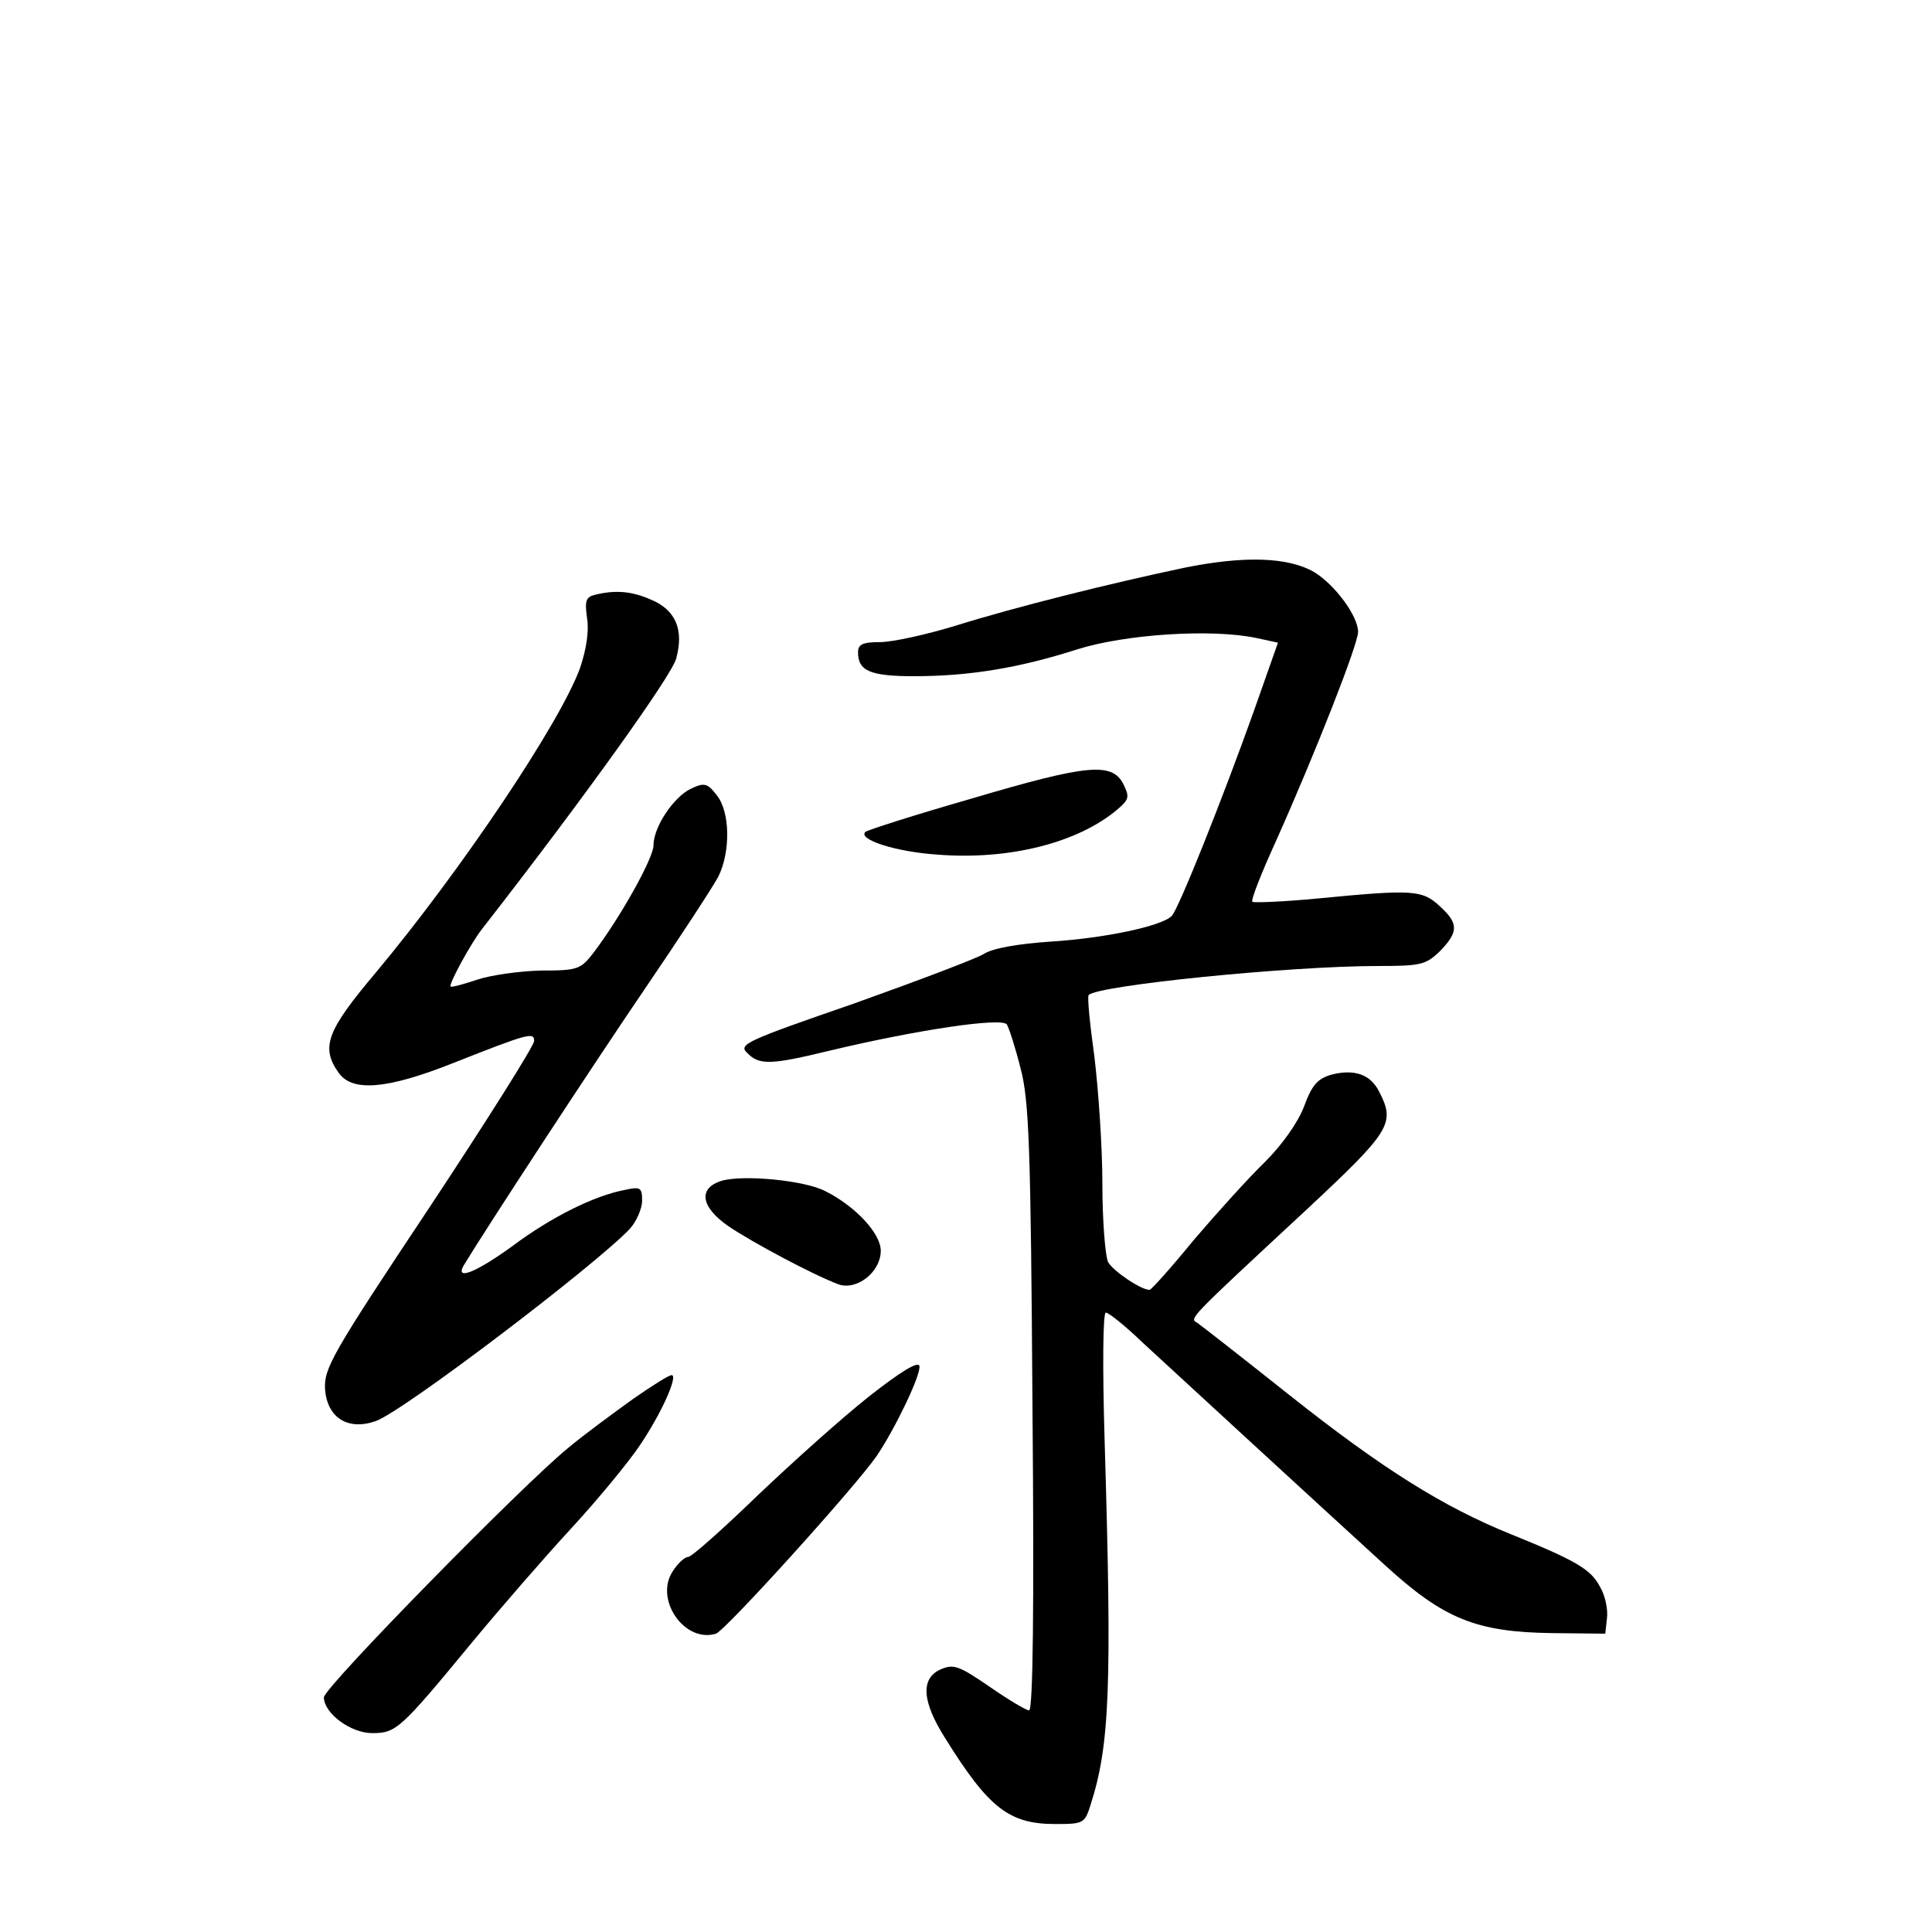 <?xml version="1.0" standalone="no"?>
<!DOCTYPE svg PUBLIC "-//W3C//DTD SVG 20010904//EN"
 "http://www.w3.org/TR/2001/REC-SVG-20010904/DTD/svg10.dtd">
<svg version="1.0" xmlns="http://www.w3.org/2000/svg"
 width="340pt" height="340pt" viewBox="0 0 340 340"
 preserveAspectRatio="xMidYMid meet">
<g transform="translate(0,340) scale(0.1,-0.1)"
fill="#000000" stroke="none">
<path d="M2085 2401 c-133 -28 -297 -69 -403 -102 -52 -16 -112 -29 -133 -29
-31 0 -39 -4 -39 -18 0 -33 22 -42 99 -42 98 0 186 15 286 47 85 27 238 37
317 20 l37 -8 -43 -122 c-55 -154 -132 -347 -144 -359 -18 -18 -118 -39 -212
-45 -60 -4 -104 -12 -119 -22 -13 -8 -116 -47 -228 -87 -191 -66 -204 -72
-188 -87 21 -22 42 -21 145 4 155 37 304 59 312 46 4 -7 15 -41 24 -77 15 -56
18 -138 21 -597 3 -348 1 -533 -6 -533 -5 0 -37 19 -70 42 -54 37 -63 40 -86
30 -35 -16 -33 -56 9 -122 76 -122 112 -150 193 -150 49 0 52 1 62 33 34 106
38 206 25 640 -4 133 -3 227 2 227 5 0 34 -23 64 -52 64 -59 315 -290 429
-394 102 -93 159 -116 291 -118 l95 -1 3 27 c2 15 -3 40 -12 55 -16 31 -41 46
-157 93 -119 48 -226 115 -390 245 -83 66 -156 123 -162 127 -14 8 -18 4 191
198 150 140 158 153 129 209 -15 30 -43 40 -83 30 -25 -7 -35 -18 -49 -56 -11
-29 -39 -68 -69 -98 -28 -27 -84 -89 -125 -137 -40 -49 -75 -88 -78 -88 -15 0
-64 33 -73 49 -5 11 -10 73 -10 138 0 65 -7 165 -14 223 -8 58 -13 107 -10
109 17 17 353 51 510 51 74 0 83 2 108 26 33 34 33 49 0 79 -31 29 -47 30
-213 14 -62 -6 -115 -8 -117 -6 -3 3 16 51 42 108 68 152 144 345 144 367 0
28 -41 83 -77 105 -46 27 -124 29 -228 8z"/>
<path d="M1046 2353 c-15 -4 -17 -11 -13 -40 4 -23 -1 -55 -12 -88 -34 -95
-208 -355 -360 -537 -86 -102 -97 -131 -65 -176 24 -34 85 -29 201 17 134 53
143 55 143 39 0 -8 -83 -140 -185 -294 -171 -257 -185 -282 -183 -319 4 -50
40 -73 89 -56 47 16 385 273 447 338 12 13 22 36 22 50 0 23 -3 25 -30 19 -54
-10 -130 -48 -197 -98 -63 -46 -103 -63 -87 -35 38 63 229 355 319 487 62 91
120 180 129 197 22 44 21 115 -3 144 -16 21 -22 22 -45 11 -30 -14 -66 -67
-66 -100 0 -22 -58 -126 -105 -188 -23 -30 -28 -32 -93 -32 -38 -1 -88 -8
-112 -16 -24 -8 -45 -14 -47 -12 -4 3 36 77 56 102 180 231 333 445 341 475
14 51 -1 86 -45 104 -34 15 -63 17 -99 8z"/>
<path d="M1711 1995 c-101 -29 -185 -56 -188 -59 -14 -13 52 -35 127 -40 126
-10 248 21 317 80 20 17 21 22 10 44 -20 39 -63 35 -266 -25z"/>
<path d="M1270 1322 c-42 -13 -37 -46 12 -80 43 -29 148 -85 193 -102 32 -12
75 21 75 59 0 30 -44 78 -98 105 -37 19 -144 29 -182 18z"/>
<path d="M1530 943 c-47 -37 -135 -116 -197 -175 -61 -59 -116 -108 -122 -108
-6 0 -18 -11 -27 -25 -33 -50 21 -127 76 -110 17 6 245 258 283 313 33 49 78
143 75 158 -2 9 -32 -9 -88 -53z"/>
<path d="M1114 938 c-32 -23 -84 -61 -114 -86 -80 -65 -430 -422 -430 -439 0
-28 47 -63 85 -63 42 0 49 6 176 160 48 58 126 148 174 200 48 52 102 118 120
145 39 57 69 125 57 125 -5 0 -35 -19 -68 -42z"/>
</g>
</svg>

